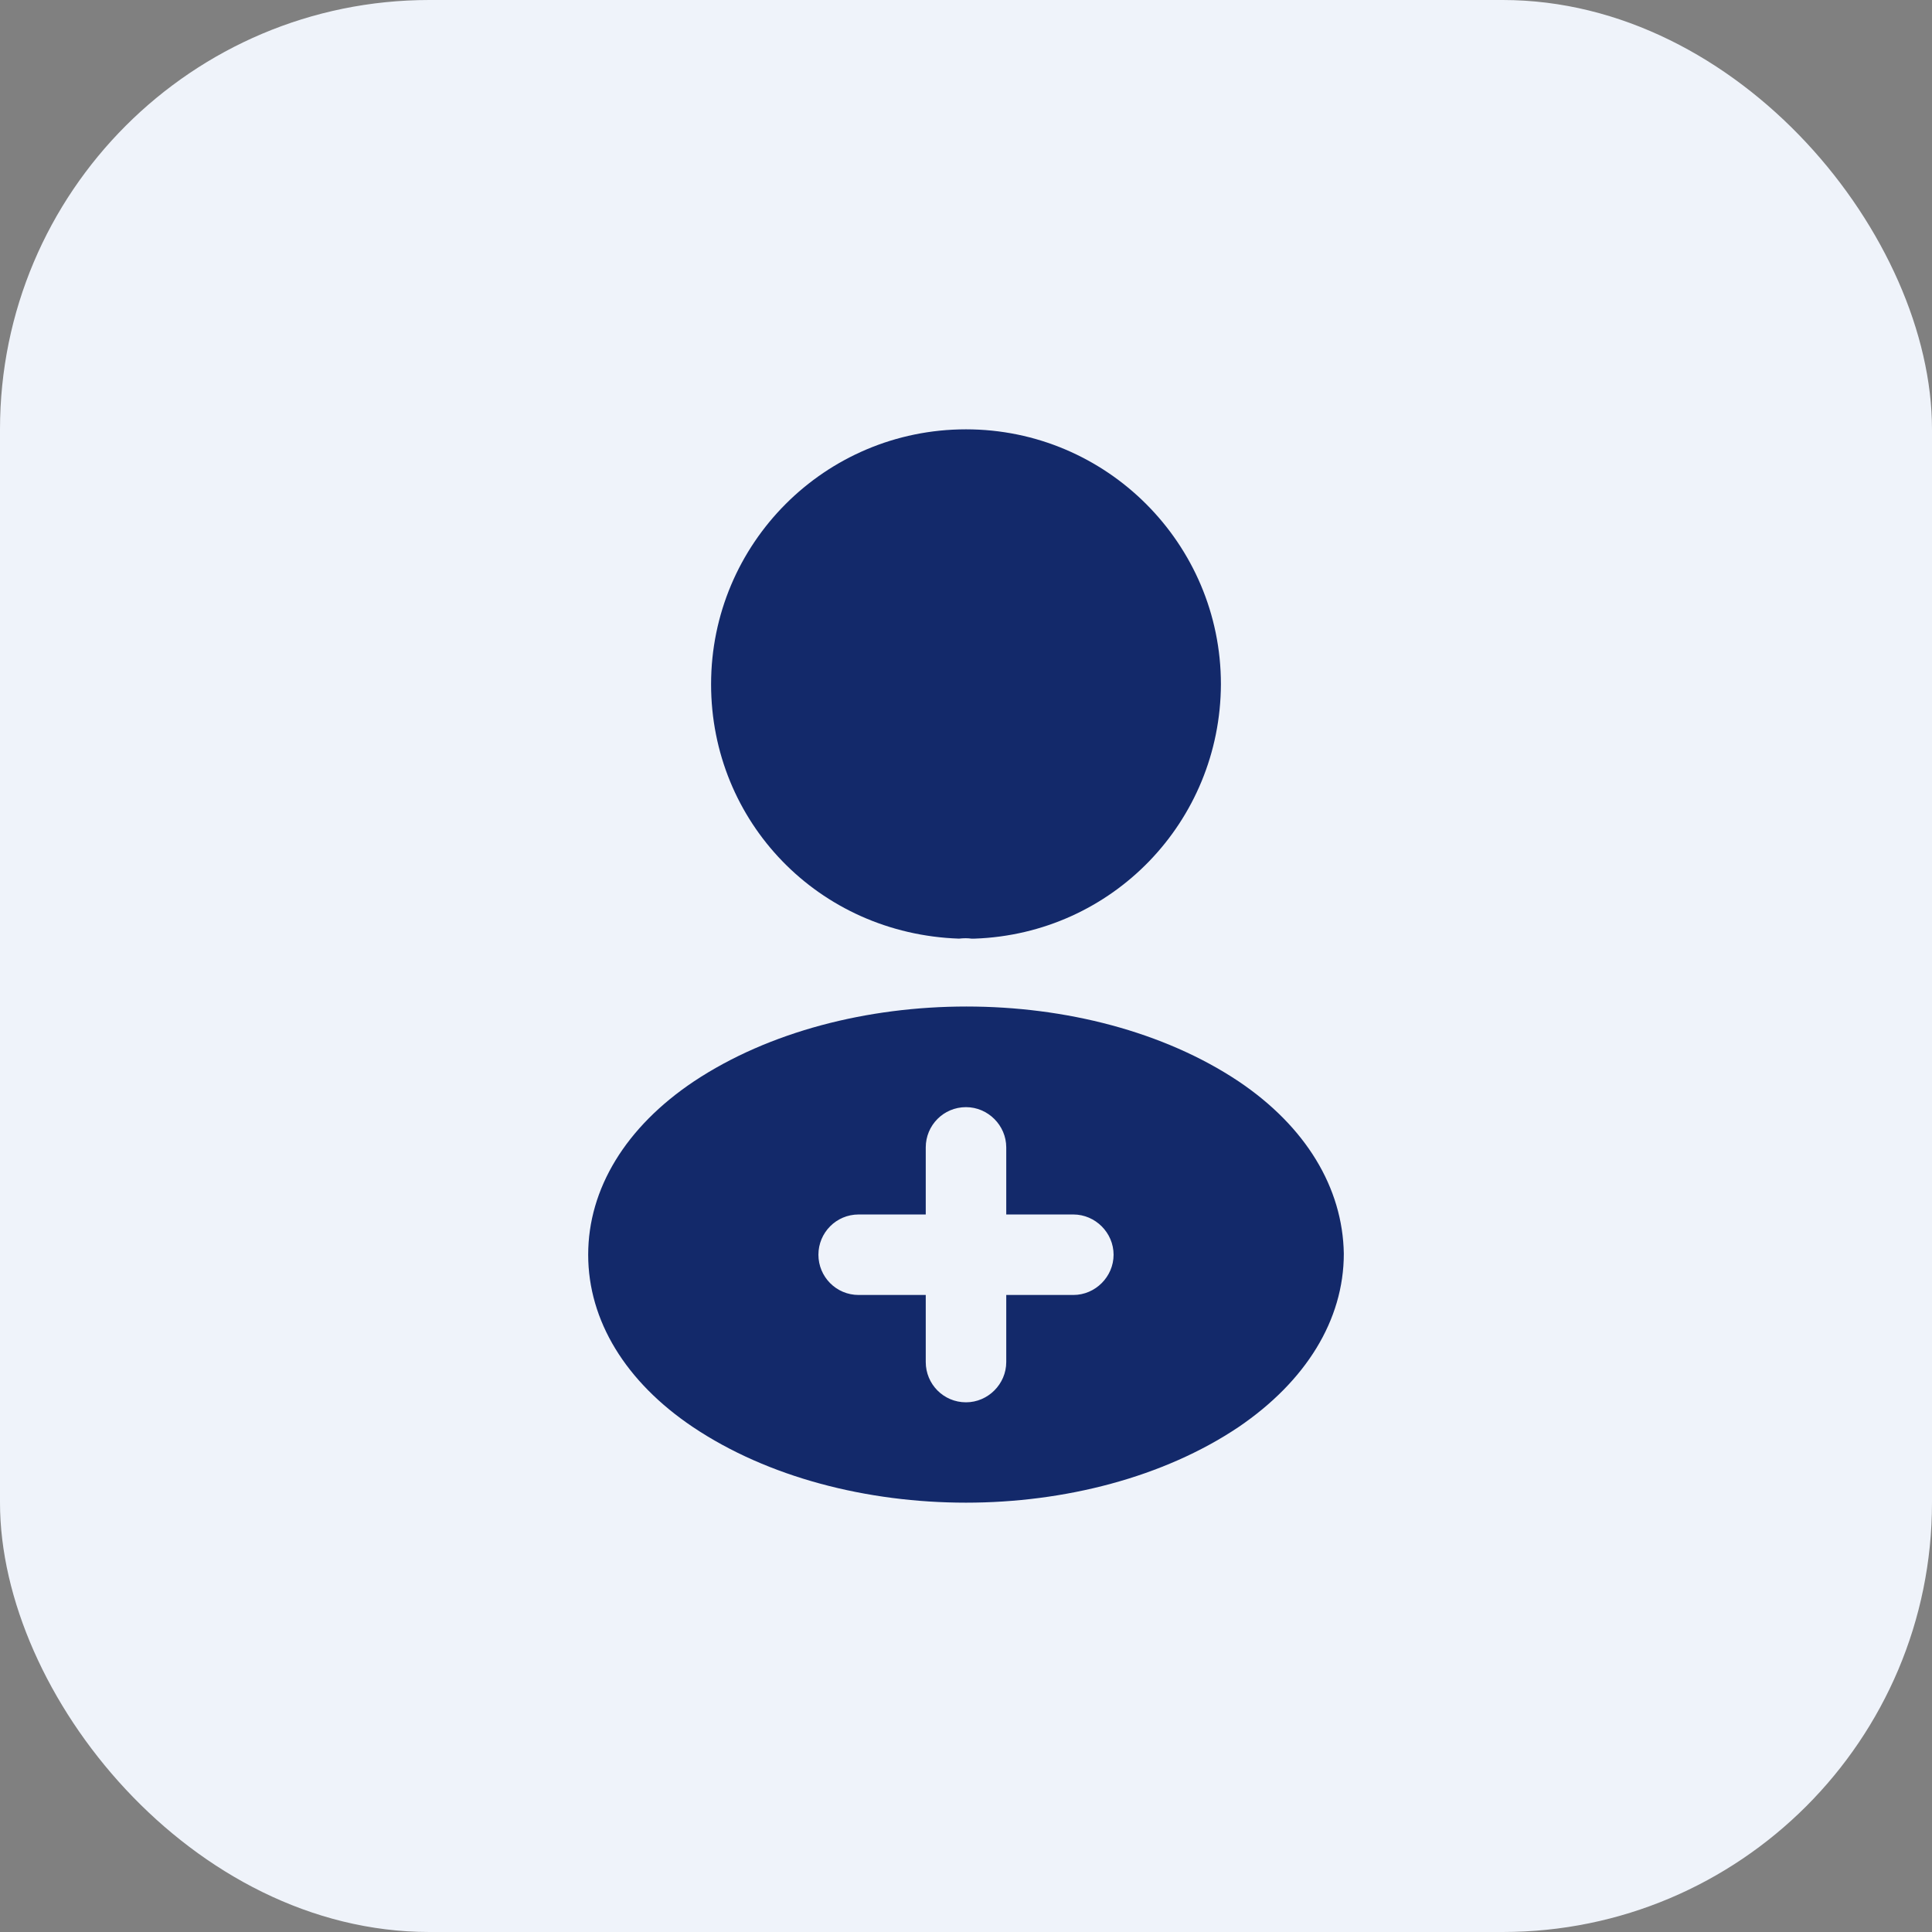 <svg width="36" height="36" viewBox="0 0 36 36" fill="none" xmlns="http://www.w3.org/2000/svg" xmlns:xlink="http://www.w3.org/1999/xlink">
	<rect x="0" y="0" width="36" height="36" fill="#808080" stroke="none"/>
	<defs>
		<clipPath id="clip152_31045">
			<rect id="Frame 30083" rx="8" width="36" height="36" fill="white" fill-opacity="0"/>
		</clipPath>
	</defs>
	<rect id="Frame 30083" rx="8" width="36" height="36" fill="#EFF3FA" fill-opacity="1"/>
	<g clip-path="url(#clip152_31045)">
		<rect id="vuesax/bold/profile-add" width="24" height="24" transform="translate(6 6)" fill="#FFFFFF" fill-opacity="0"/>
		<path id="Vector" d="M18 8C15.37 8 13.25 10.13 13.25 12.75C13.25 15.31 15.25 17.4 17.87 17.49C17.95 17.48 18.04 17.48 18.1 17.49C18.12 17.49 18.12 17.49 18.14 17.49C18.16 17.49 18.16 17.49 18.16 17.49C20.73 17.4 22.74 15.31 22.75 12.75C22.75 10.13 20.62 8 18 8Z" fill="#13296A" fill-opacity="1" fill-rule="nonzero"/>
		<path id="Vector" d="M23.08 20.15C20.29 18.29 15.73 18.29 12.93 20.15C11.66 21 10.96 22.15 10.96 23.38C10.96 24.61 11.66 25.75 12.91 26.59C14.31 27.53 16.16 28 18 28C19.83 28 21.68 27.53 23.08 26.59C24.33 25.74 25.04 24.6 25.04 23.36C25.02 22.13 24.33 20.99 23.08 20.15ZM20 24.13L18.75 24.13L18.75 25.38C18.75 25.79 18.41 26.13 18 26.13C17.58 26.13 17.25 25.79 17.25 25.38L17.25 24.13L16 24.13C15.58 24.13 15.25 23.79 15.25 23.38C15.25 22.97 15.58 22.63 16 22.63L17.25 22.63L17.25 21.38C17.25 20.97 17.58 20.63 18 20.63C18.41 20.63 18.75 20.97 18.75 21.38L18.75 22.63L20 22.63C20.41 22.63 20.75 22.97 20.75 23.38C20.75 23.79 20.41 24.13 20 24.13Z" fill="#13296A" fill-opacity="1" fill-rule="nonzero"/>
		<g opacity="0"/>
	</g>
</svg>
